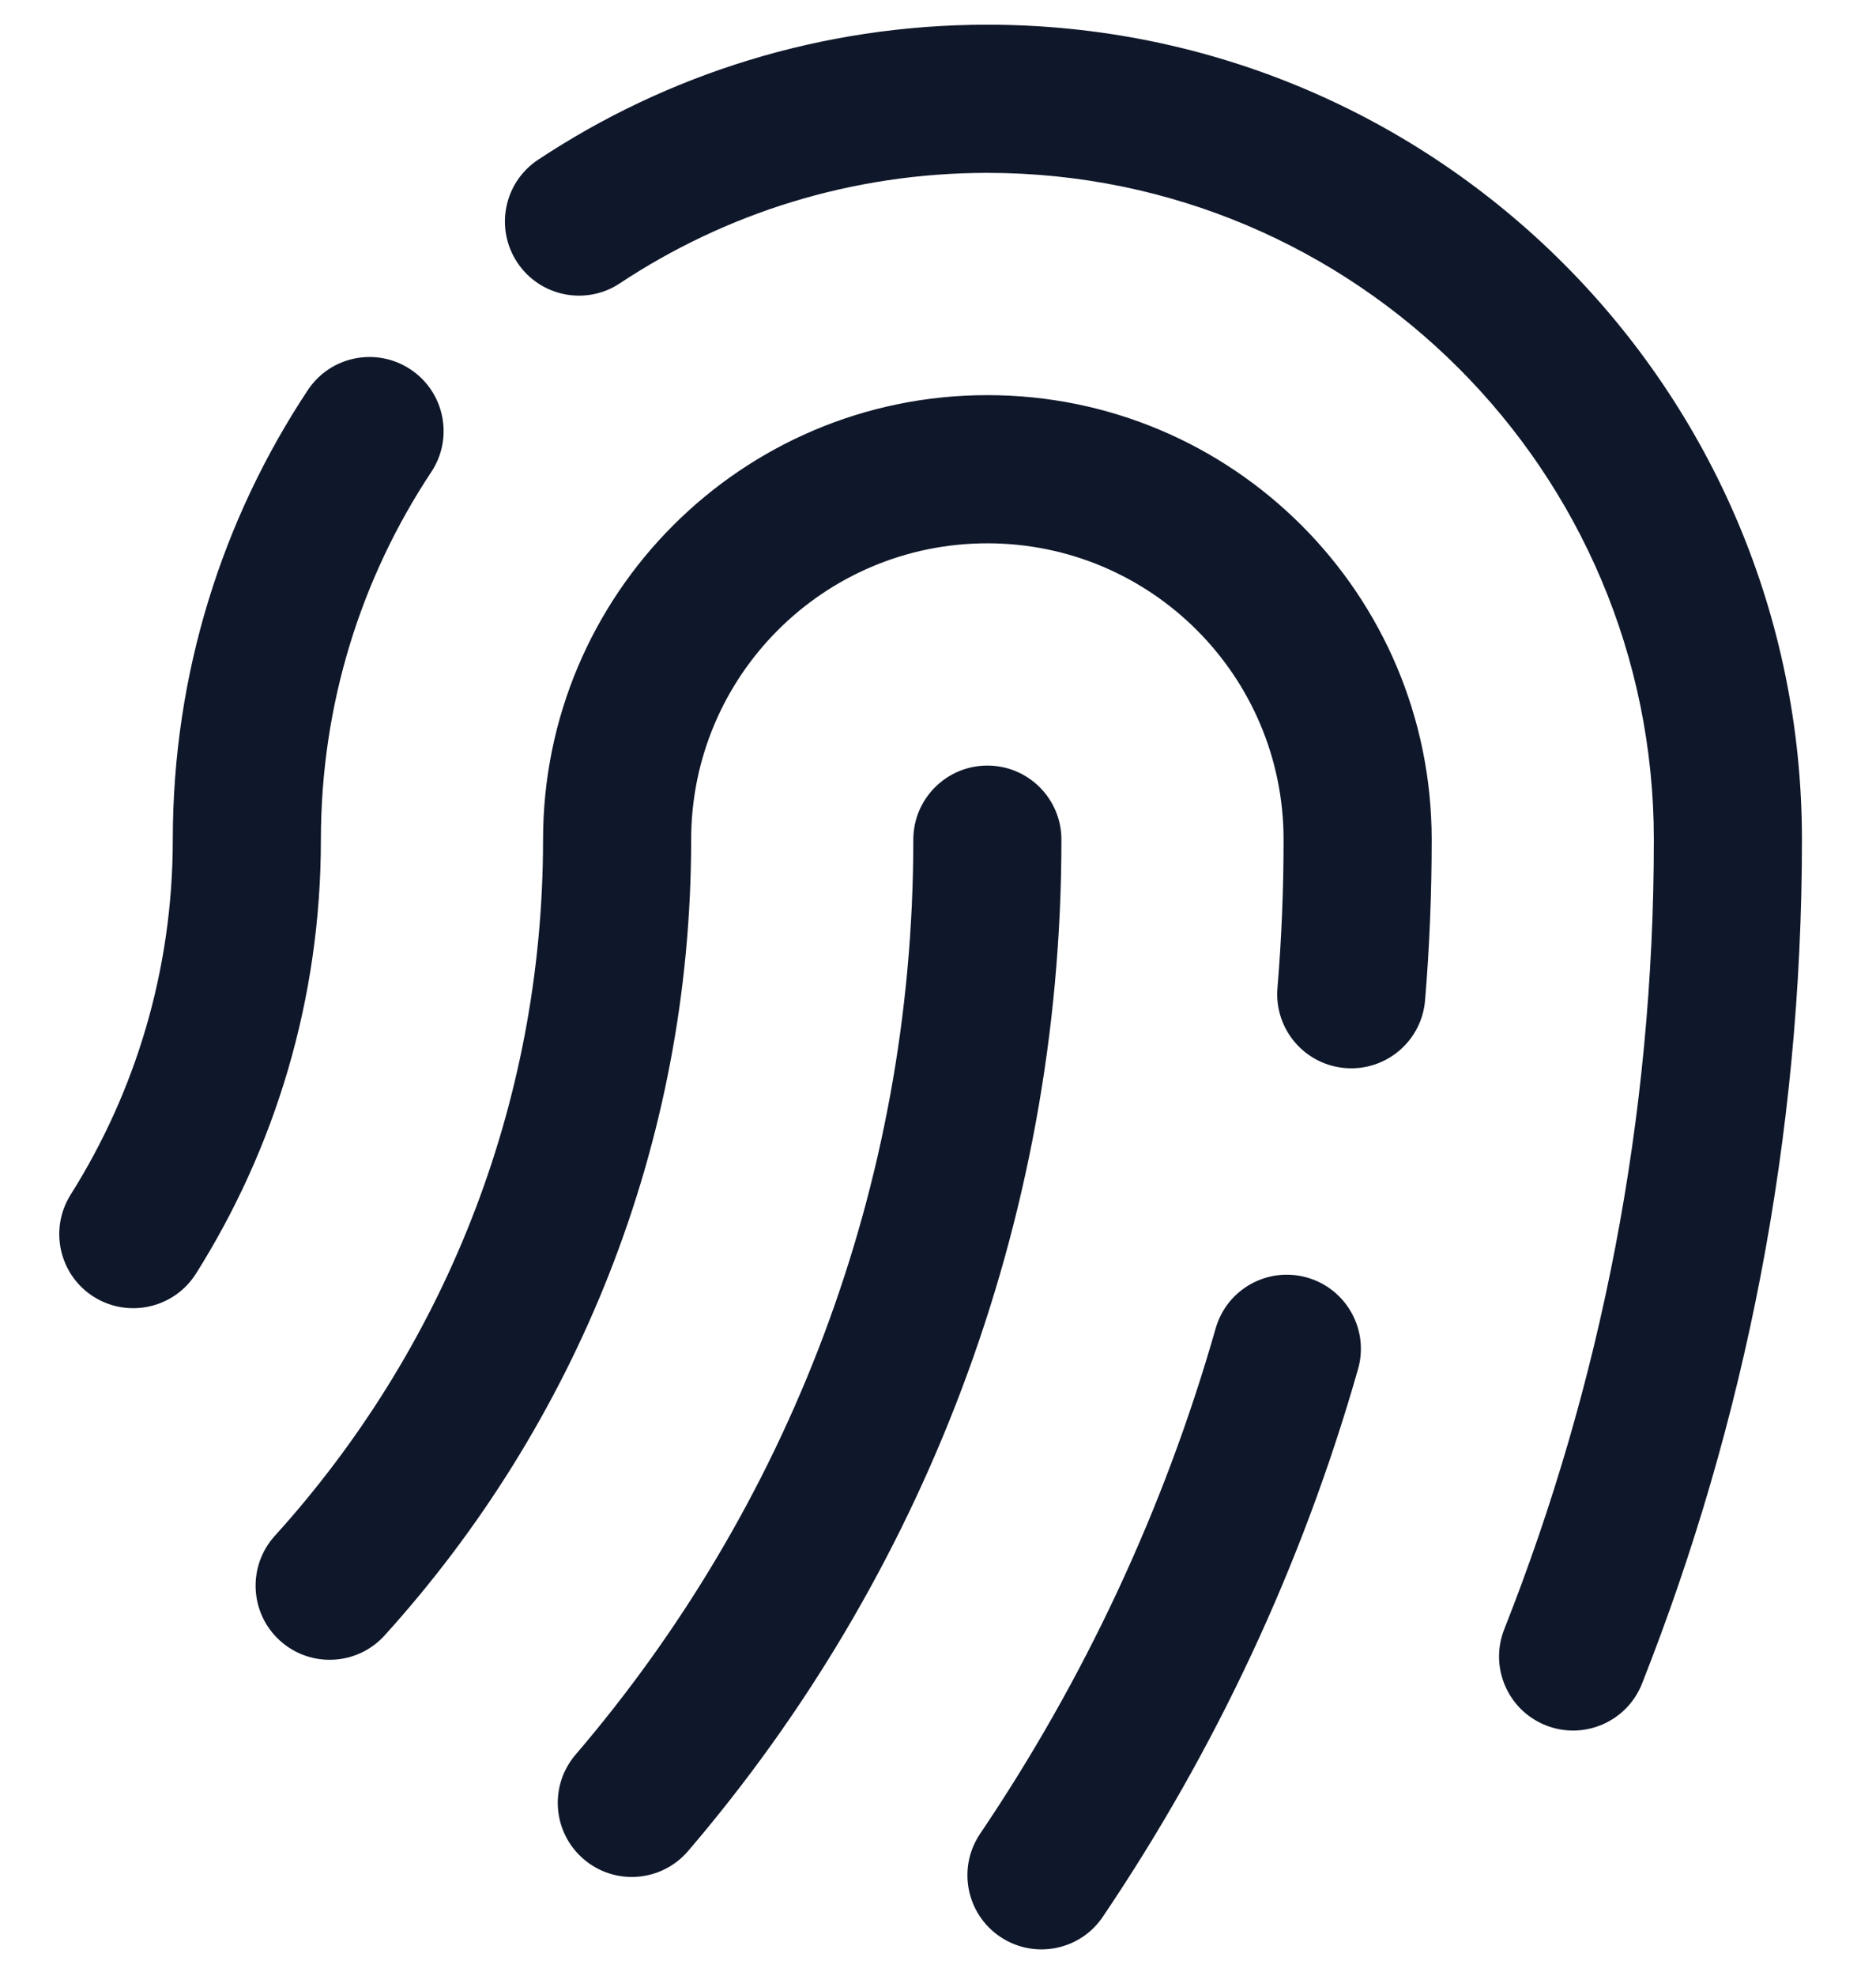 <svg width="19" height="20" viewBox="0 0 19 20" fill="none" xmlns="http://www.w3.org/2000/svg">
<path fill-rule="evenodd" clip-rule="evenodd" d="M10 1.75C8.623 1.75 7.345 2.161 6.278 2.868C5.933 3.097 5.467 3.002 5.239 2.657C5.01 2.311 5.104 1.846 5.45 1.617C6.754 0.753 8.32 0.25 10 0.25C14.556 0.25 18.25 3.944 18.25 8.5C18.25 11.515 17.676 14.398 16.63 17.044C16.478 17.429 16.042 17.618 15.657 17.466C15.271 17.314 15.083 16.878 15.235 16.493C16.213 14.02 16.75 11.323 16.75 8.5C16.75 4.772 13.728 1.75 10 1.75ZM4.157 3.739C4.502 3.967 4.597 4.433 4.368 4.778C3.661 5.845 3.25 7.123 3.25 8.5C3.25 10.113 2.787 11.62 1.985 12.893C1.764 13.243 1.301 13.348 0.95 13.128C0.6 12.907 0.495 12.444 0.716 12.093C1.371 11.053 1.75 9.822 1.75 8.5C1.75 6.82 2.253 5.254 3.117 3.95C3.346 3.604 3.811 3.51 4.157 3.739ZM10 5.5C8.343 5.5 7 6.843 7 8.5C7 11.6 5.824 14.427 3.895 16.556C3.616 16.863 3.142 16.886 2.835 16.608C2.528 16.33 2.505 15.855 2.783 15.548C4.472 13.684 5.5 11.213 5.5 8.5C5.5 6.015 7.515 4 10 4C12.485 4 14.5 6.015 14.5 8.5C14.5 9.047 14.478 9.59 14.433 10.126C14.399 10.539 14.037 10.846 13.624 10.812C13.211 10.778 12.904 10.416 12.938 10.003C12.979 9.508 13 9.007 13 8.5C13 6.843 11.657 5.5 10 5.5ZM10 7.75C10.415 7.75 10.75 8.086 10.75 8.5C10.75 12.408 9.326 15.986 6.969 18.738C6.699 19.053 6.226 19.09 5.911 18.82C5.597 18.551 5.56 18.078 5.829 17.763C7.963 15.271 9.25 12.037 9.25 8.5C9.25 8.086 9.586 7.75 10 7.75ZM13.239 12.933C13.637 13.047 13.868 13.462 13.754 13.86C13.184 15.858 12.304 17.724 11.169 19.404C10.938 19.747 10.471 19.837 10.128 19.605C9.785 19.373 9.695 18.907 9.926 18.564C10.974 17.013 11.786 15.291 12.312 13.448C12.425 13.05 12.84 12.819 13.239 12.933Z" fill="#0F172A"/>
</svg>
